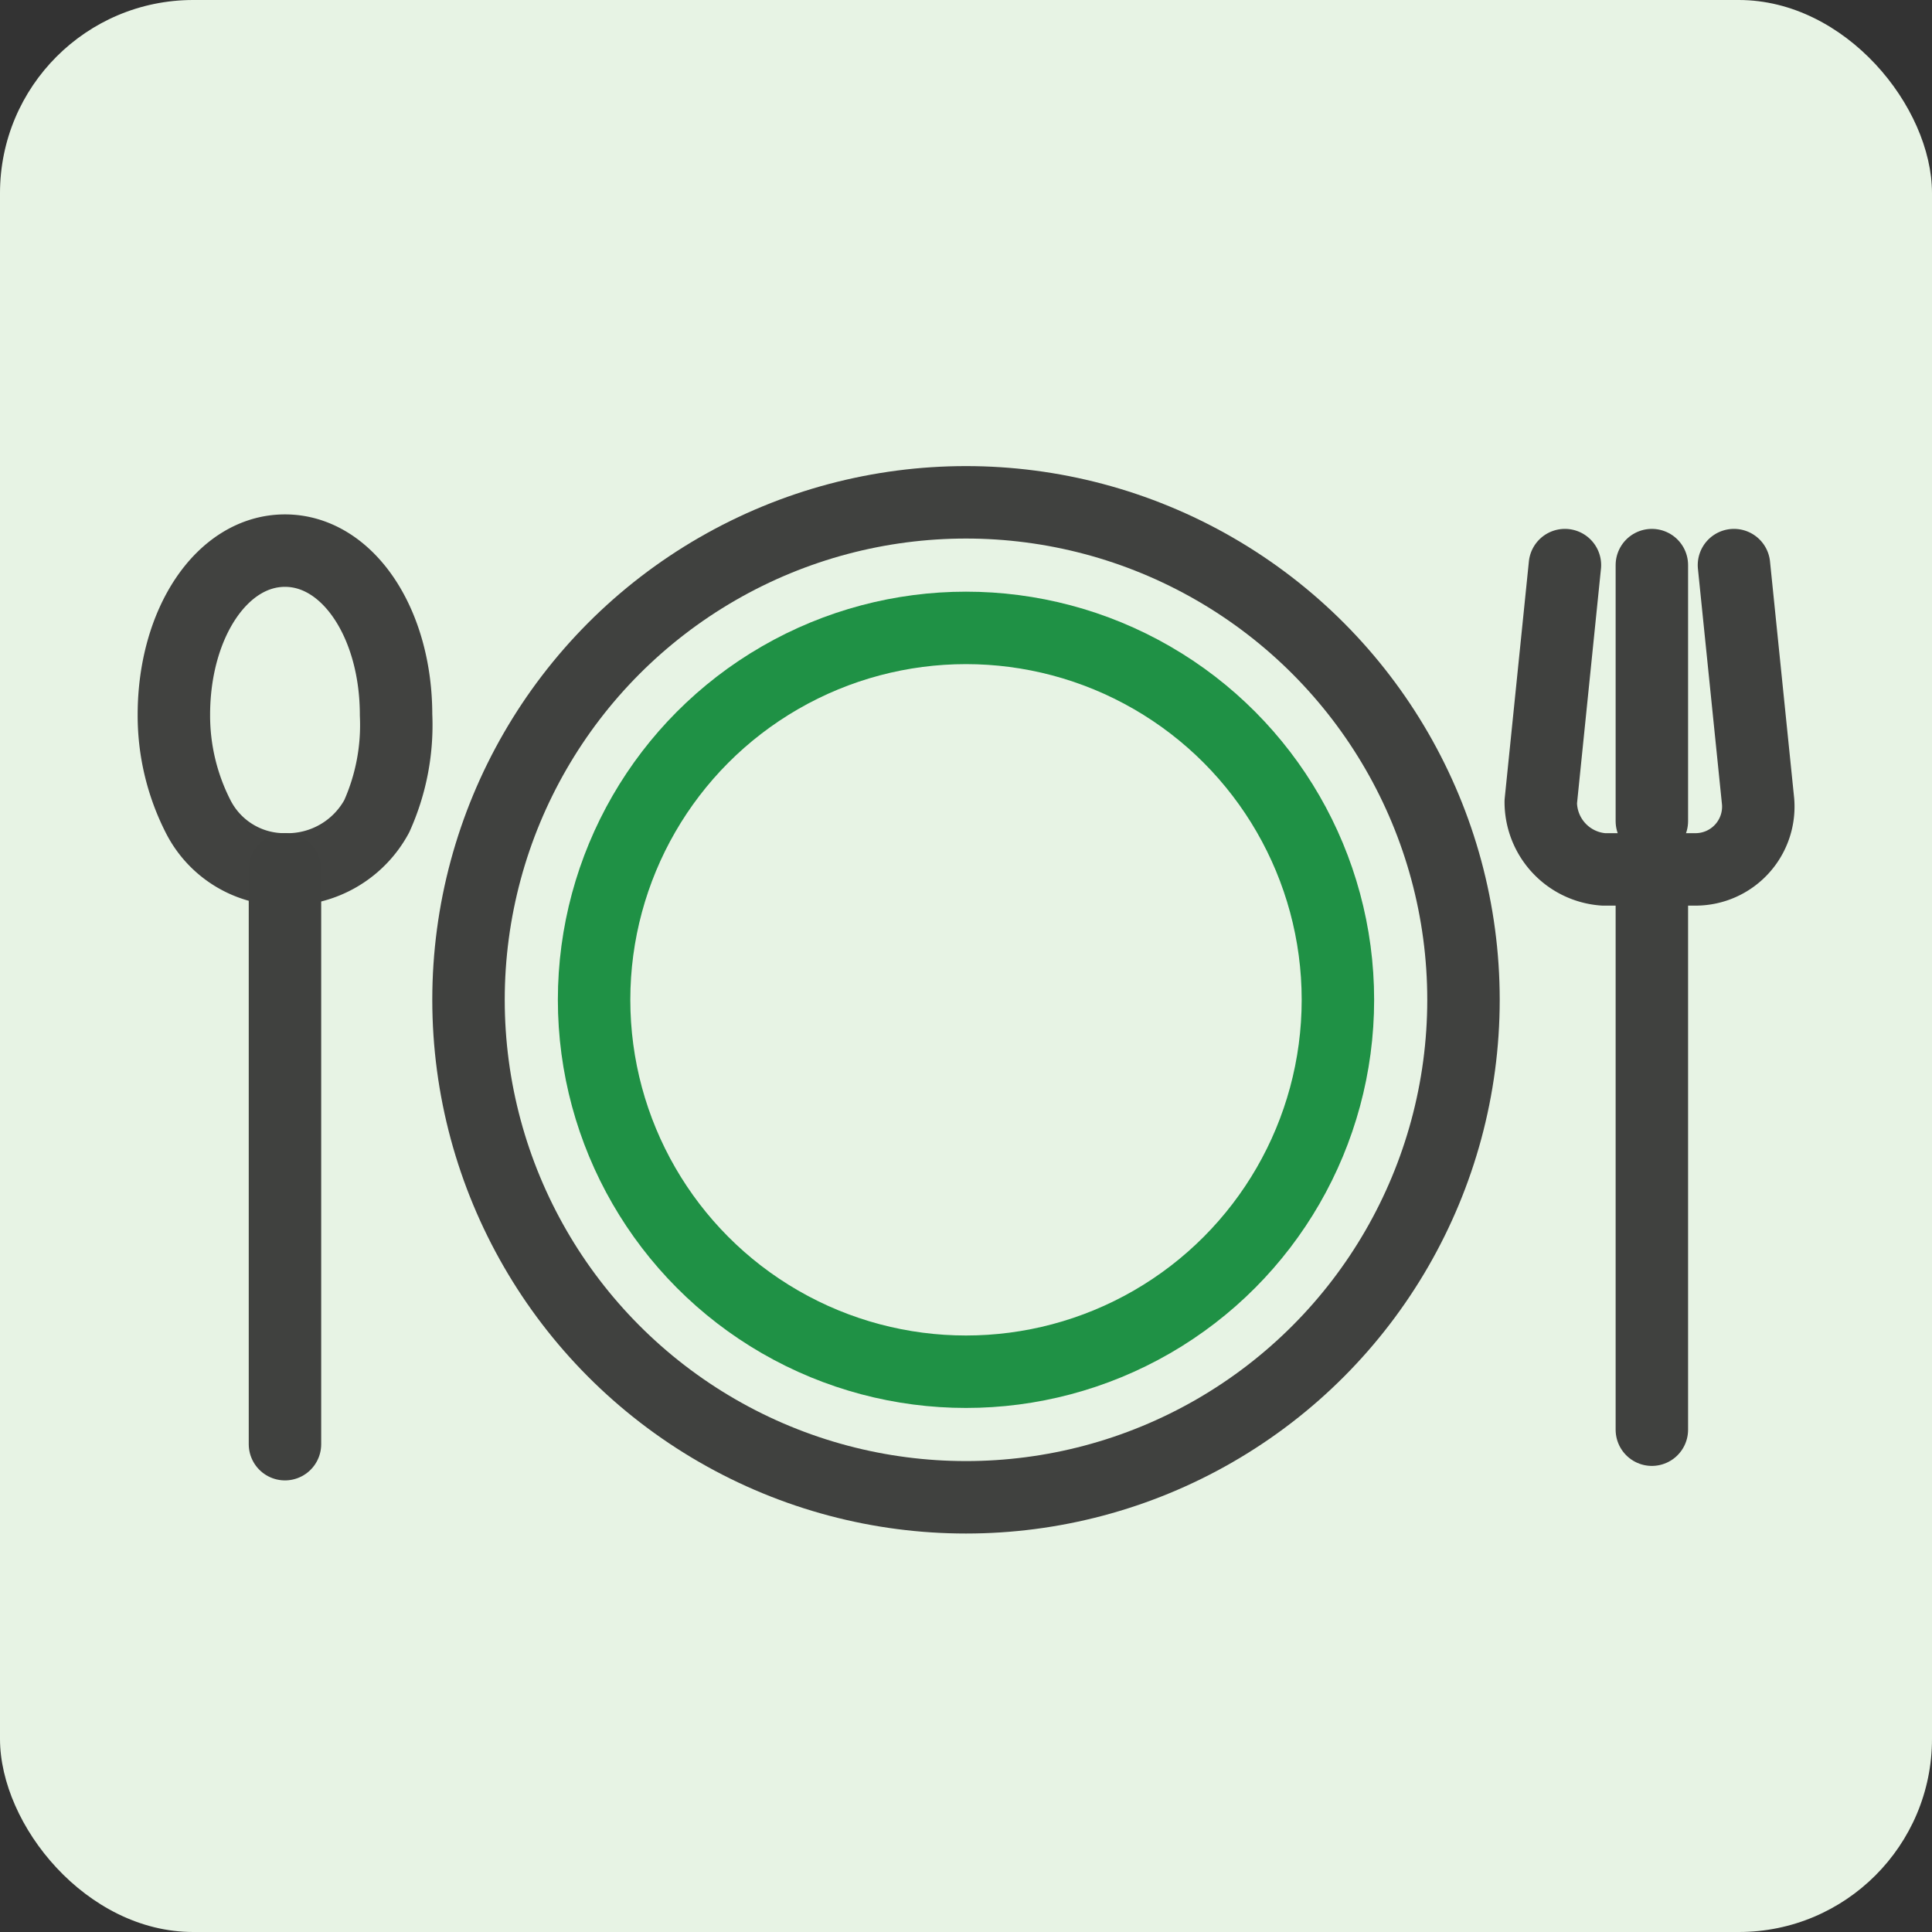 <svg id="Layer_1" data-name="Layer 1" xmlns="http://www.w3.org/2000/svg" viewBox="0 0 40 40"><rect x="0" y="0" width="40" height="40" fill="#333333" stroke="none"/><defs><style>.cls-1{fill:#e7f3e4;}.cls-2,.cls-3,.cls-4{fill:none;stroke-linecap:round;stroke-linejoin:round;stroke-width:1.5px;}.cls-2,.cls-3{stroke:#40413f;}.cls-3{opacity:0.99;}.cls-4{stroke:#1f9145;}</style></defs><rect class="cls-1" width="40" height="40" rx="4"/><path class="cls-2" d="M32.4,11.7l-.5,4.9A1.4,1.4,0,0,0,33.2,18h1.9a1.3,1.3,0,0,0,1.3-1.4l-.5-4.9"/><line class="cls-2" x1="34.2" y1="11.7" x2="34.2" y2="17"/><line class="cls-2" x1="34.2" y1="18.6" x2="34.2" y2="29.6"/><path class="cls-3" d="M5.9,18a2.1,2.1,0,0,0,1.9-1.1,4.6,4.6,0,0,0,.4-2.1c0-1.9-1-3.4-2.3-3.4s-2.3,1.5-2.3,3.4a4.6,4.6,0,0,0,.5,2.1A2,2,0,0,0,5.9,18Z"/><line class="cls-2" x1="5.9" y1="18" x2="5.9" y2="29.9"/><circle class="cls-2" cx="20" cy="20.7" r="10.3"/><circle class="cls-4" cx="20" cy="20.7" r="7.7"/></svg>